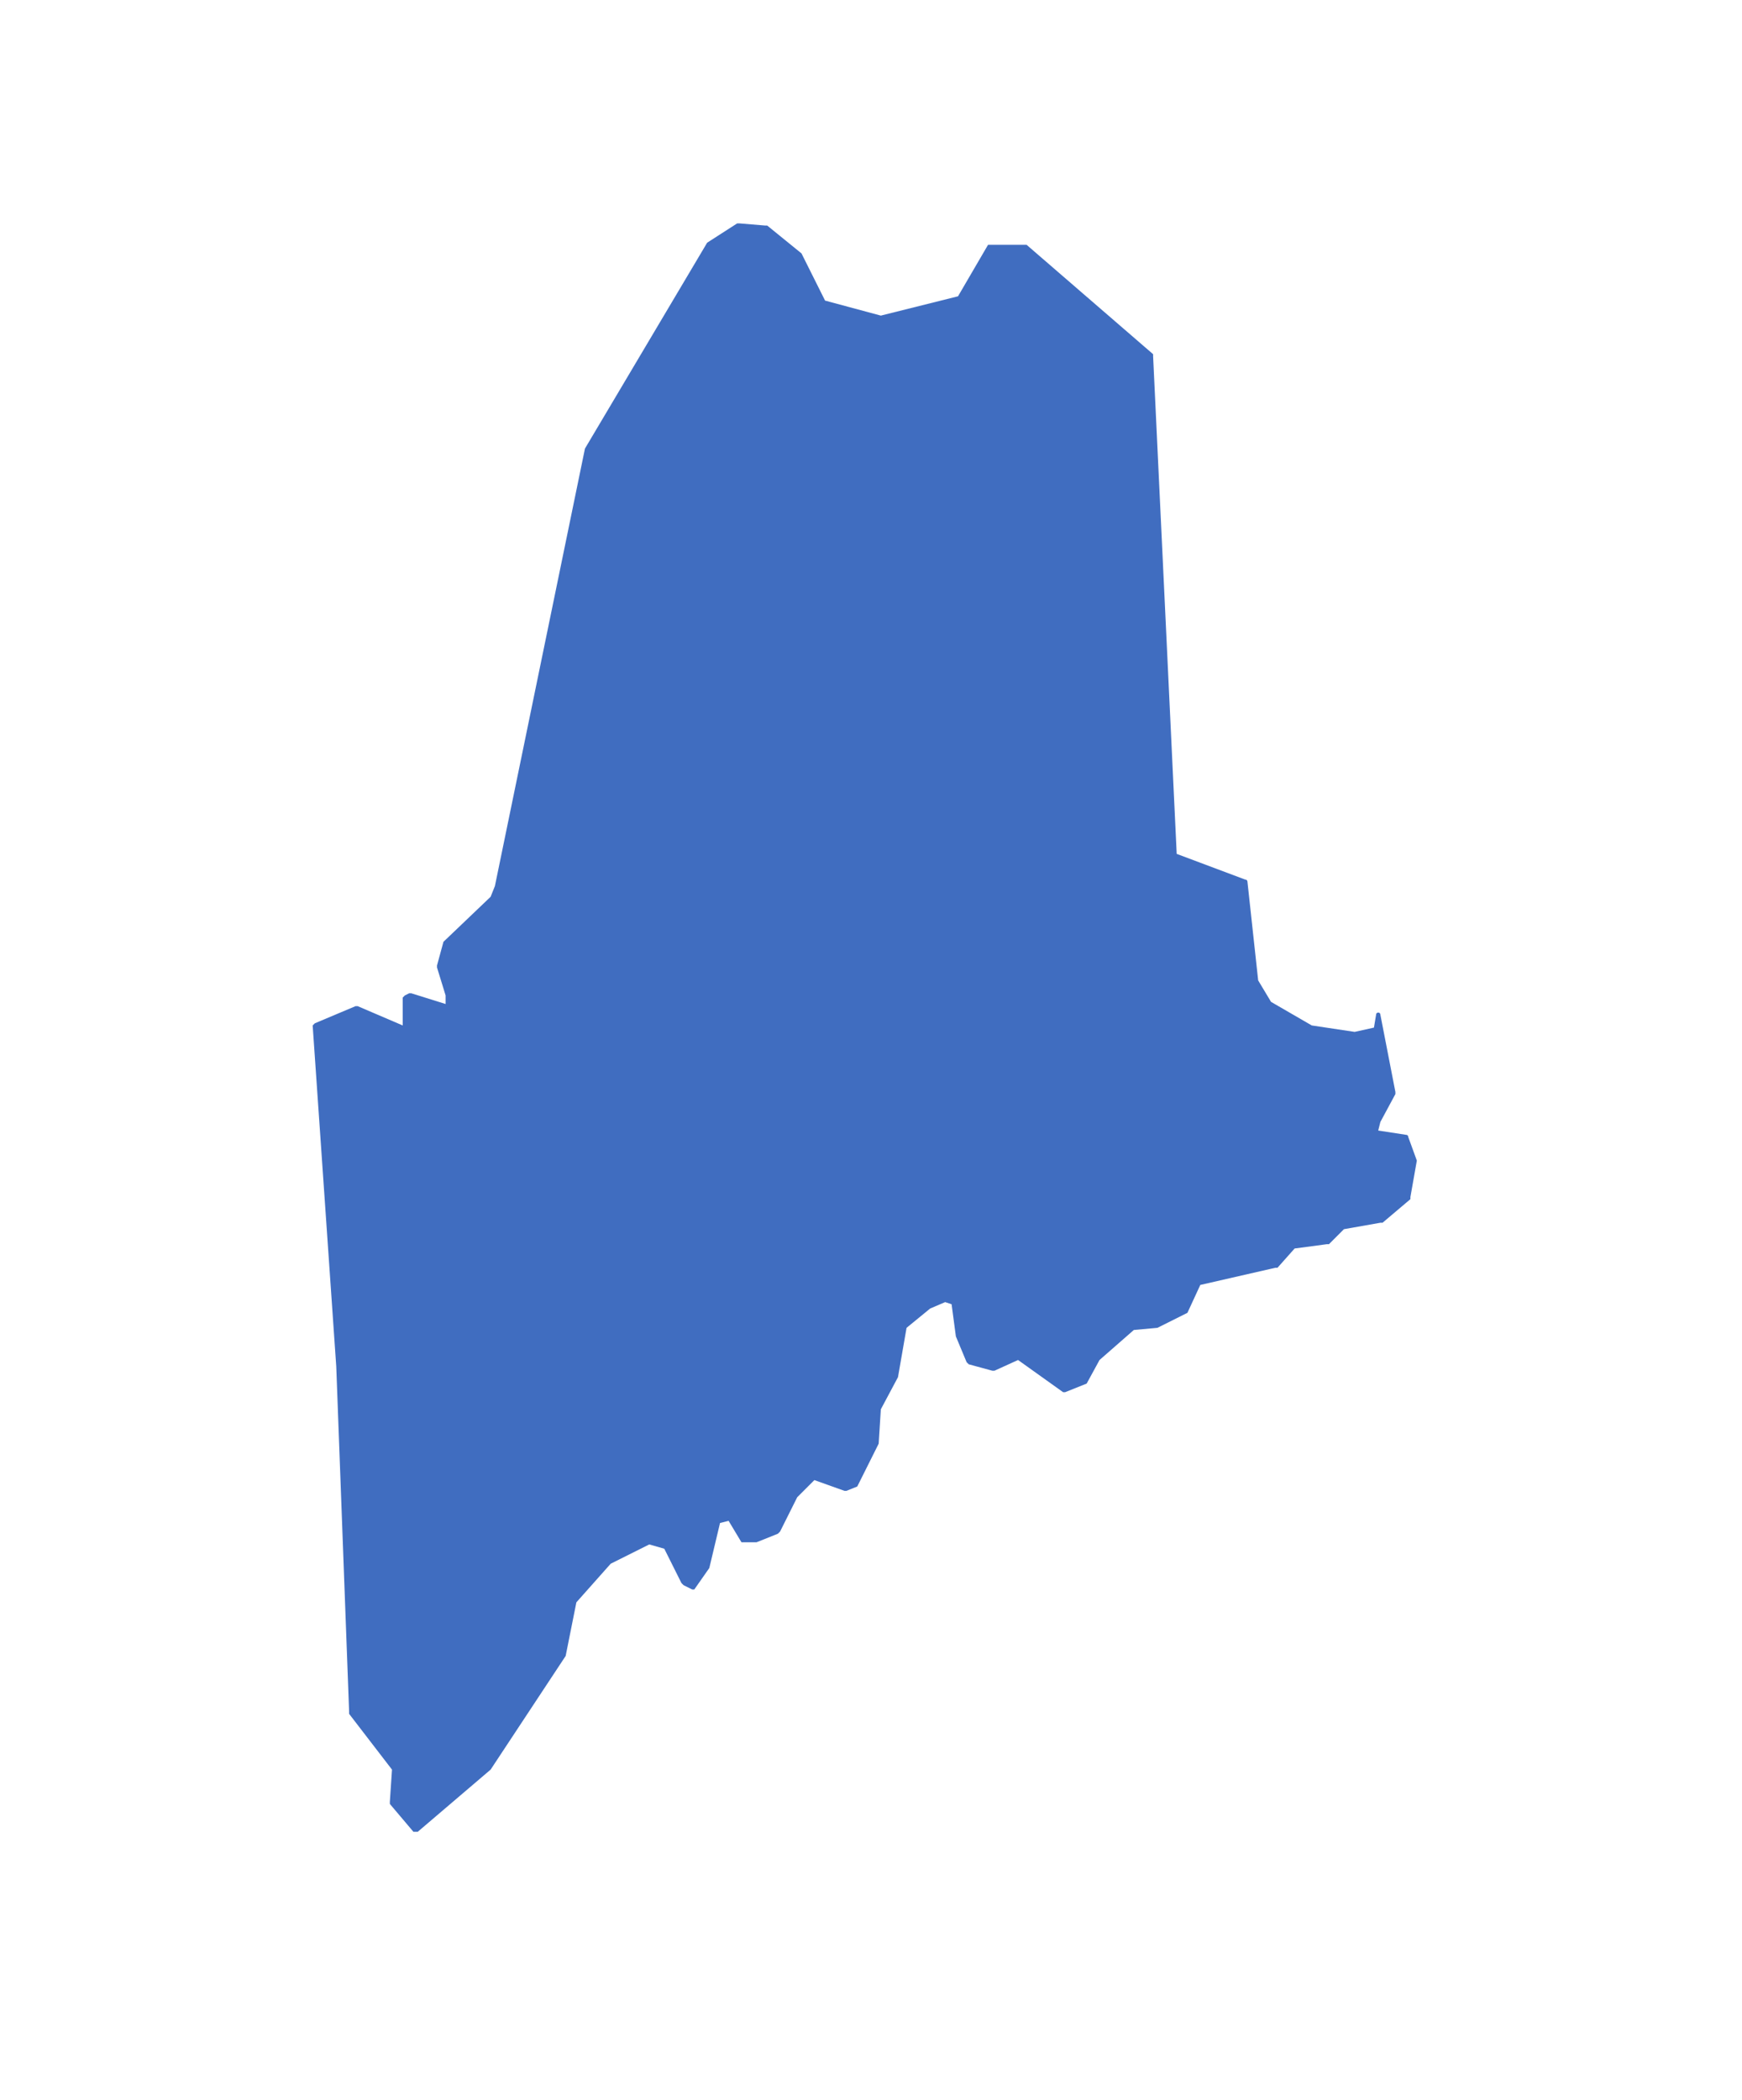 <svg width="39" height="47" fill="none" xmlns="http://www.w3.org/2000/svg"><path d="m31.72 25.976-.192-.528s0-.048-.048-.048l-.624-.096.048-.192.336-.624v-.048l-.336-1.728s0-.048-.048-.048c0 0-.048 0-.048.048L30.76 23l-.432.096-.96-.144-.912-.528-.288-.48-.24-2.208s0-.048-.048-.048l-1.536-.576-.528-11.136v-.048L22.984 5.48H22.12l-.672 1.152-1.728.432-1.248-.336-.528-1.056-.768-.624h-.048L16.552 5h-.048l-.672.432-2.736 4.608-2.016 9.792-.096.24-1.056 1.008-.144.528v.048l.192.624v.192l-.768-.24H9.16l-.096.048-.048.048v.624l-1.008-.432H7.96l-.912.384-.048.048.528 7.632.288 7.728v.048l.96 1.248-.048.72v.048l.528.624h.096l1.632-1.392 1.68-2.544.24-1.2.768-.864.864-.432.336.096.384.768.048.048.192.096h.048l.336-.48.24-1.008.192-.048.288.48H16.936l.48-.192.048-.048.384-.768.384-.384.672.24h.048l.24-.096.48-.96.048-.768.384-.72.192-1.104.528-.432.336-.144.144.048.096.72.24.576.048.048.528.144h.048l.528-.24 1.008.72h.048l.48-.192.288-.528.768-.672.528-.048.672-.336.288-.624 1.68-.384h.048l.384-.432.72-.096h.048l.336-.336.816-.144h.048l.624-.528v-.048l.144-.816Z" fill="#406DC0"/></svg>